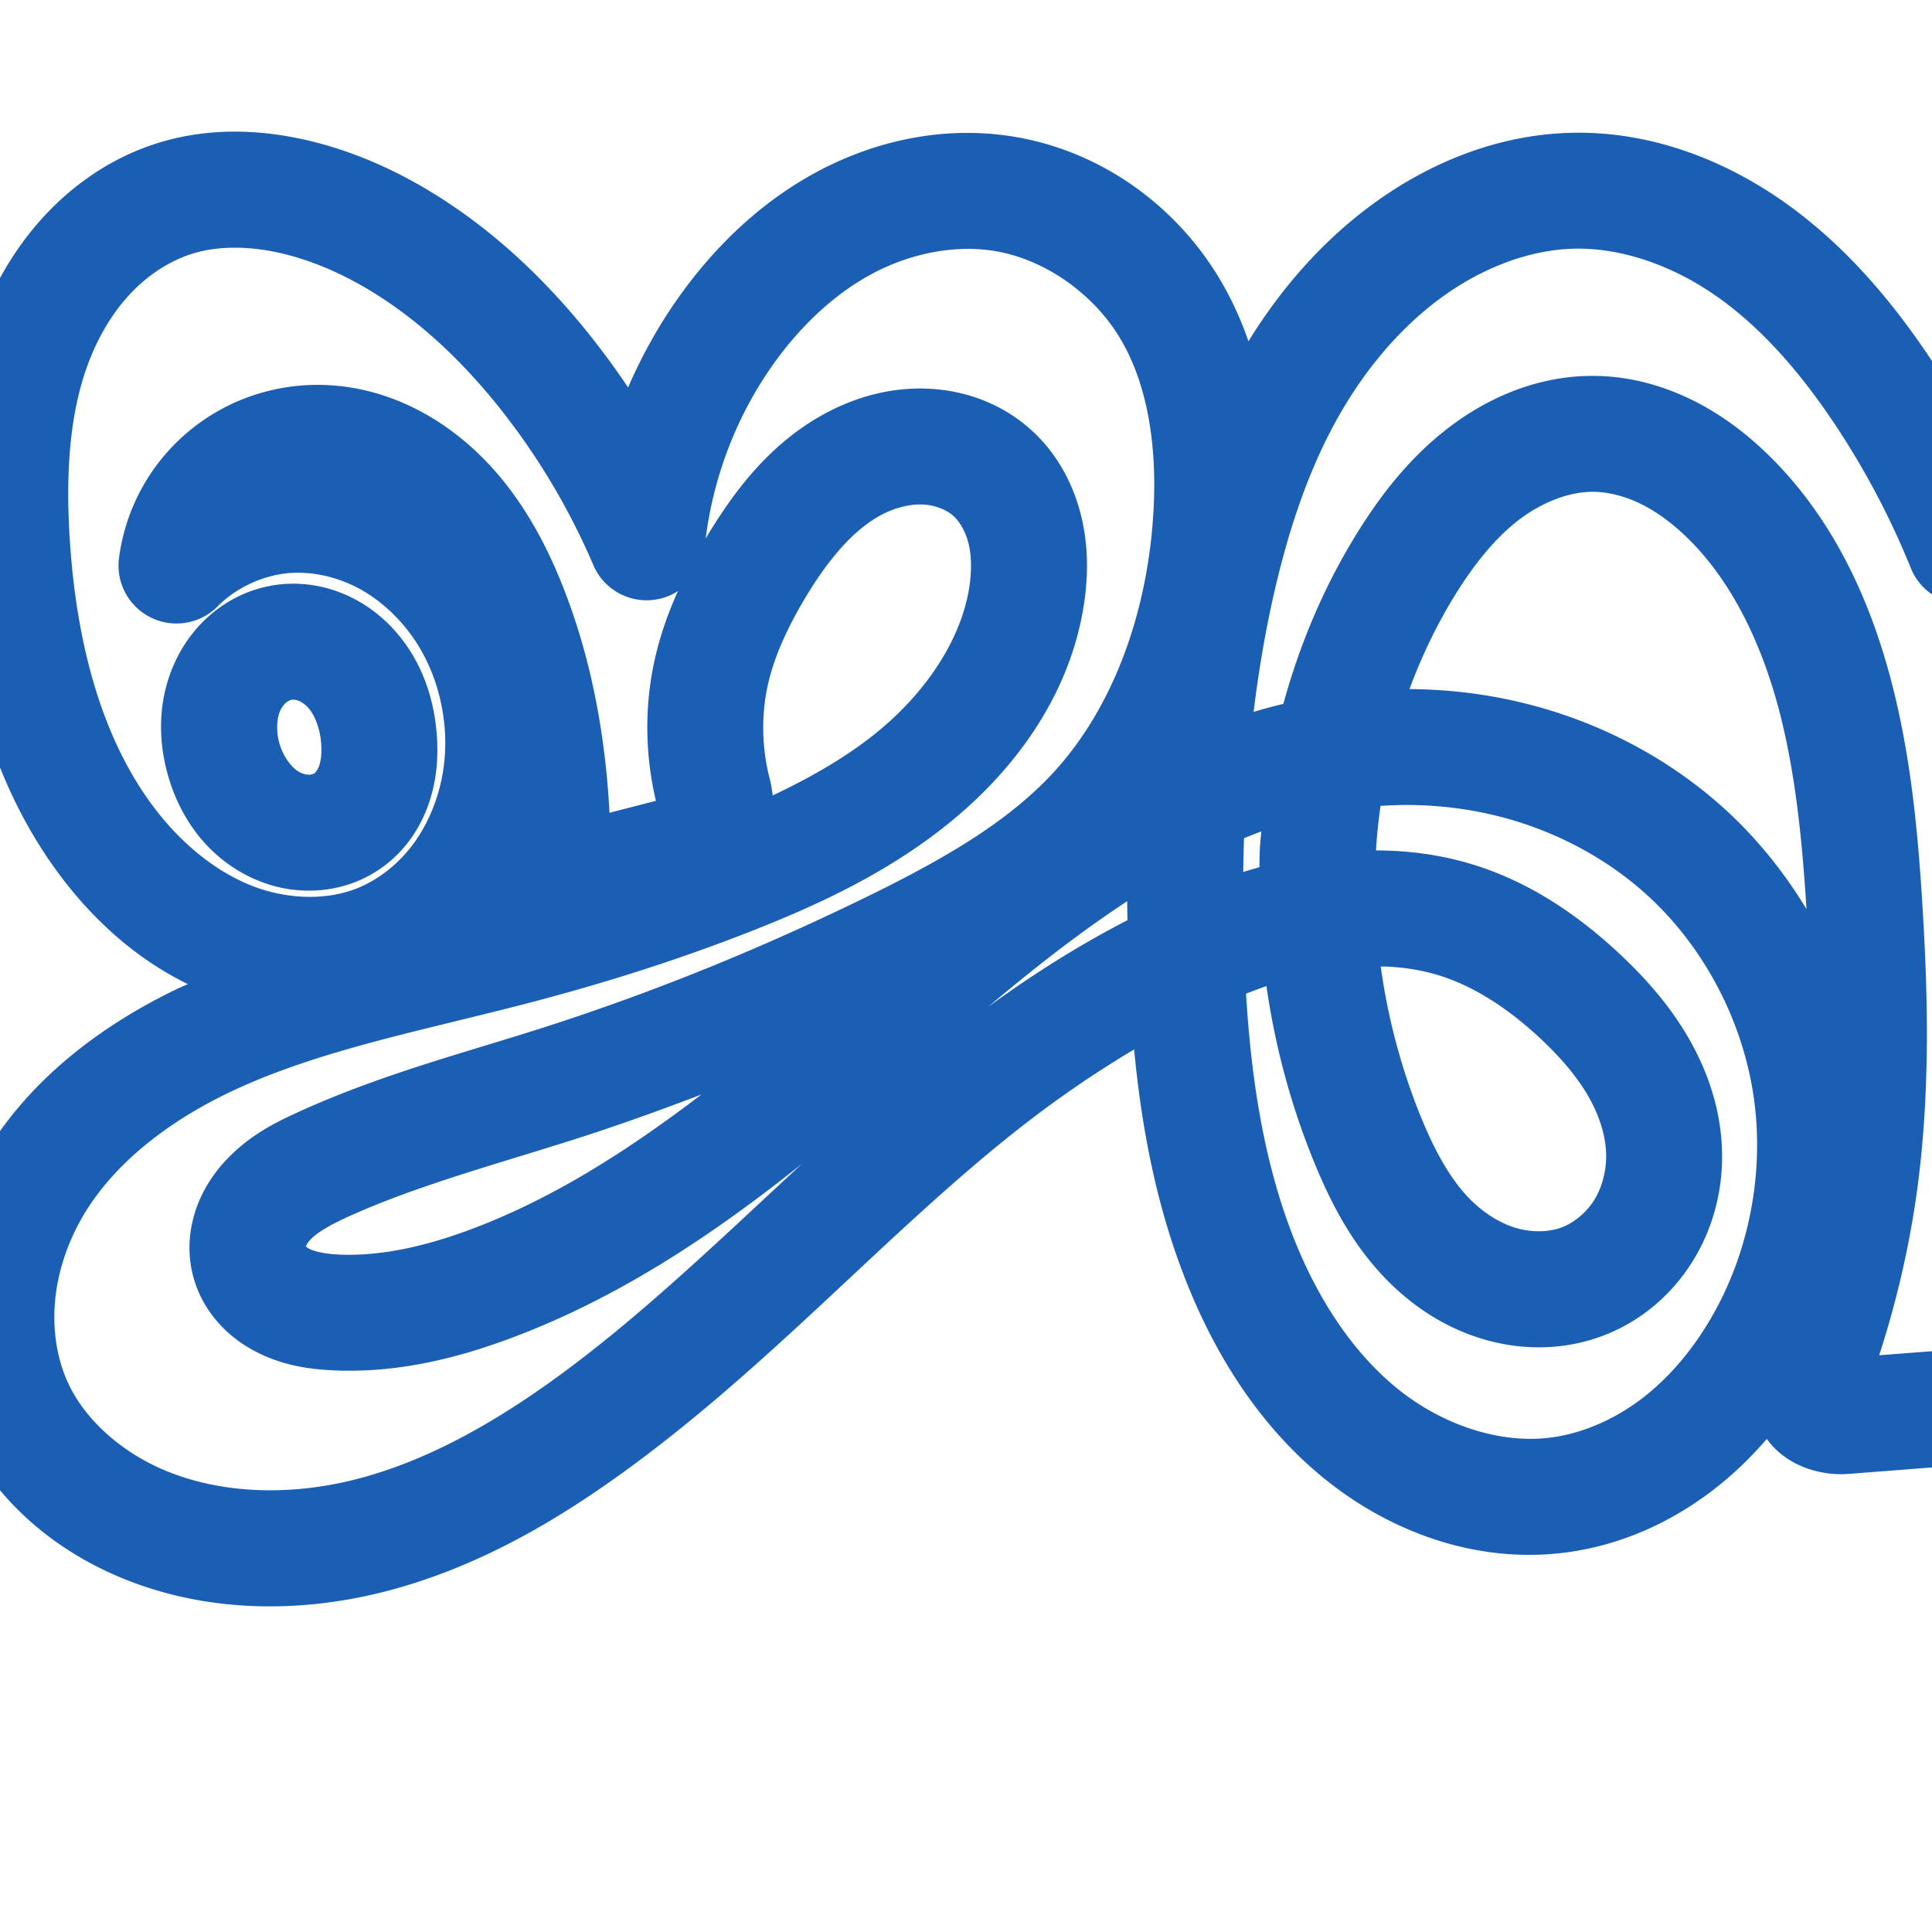 <svg:svg xmlns:cc="http://creativecommons.org/ns#" xmlns:dc="http://purl.org/dc/elements/1.1/" xmlns:inkscape="http://www.inkscape.org/namespaces/inkscape" xmlns:rdf="http://www.w3.org/1999/02/22-rdf-syntax-ns#" xmlns:sodipodi="http://sodipodi.sourceforge.net/DTD/sodipodi-0.dtd" xmlns:svg="http://www.w3.org/2000/svg" xml:space="preserve" width="1000" height="1000" version="1.1" style="clip-rule:evenodd;fill-rule:evenodd;image-rendering:optimizeQuality;shape-rendering:geometricPrecision;text-rendering:geometricPrecision" viewBox="0 0 1000 1000" id="svg10" sodipodi:docname="ജ്ഞ.svg" inkscape:version="1.0.2 (e86c870879, 2021-01-15)"><sodipodi:namedview pagecolor="#ffffff" bordercolor="#666666" borderopacity="1" objecttolerance="10" gridtolerance="10" guidetolerance="10" inkscape:pageopacity="0" inkscape:pageshadow="2" inkscape:window-width="1920" inkscape:window-height="1007" id="namedview12" showgrid="false" inkscape:zoom="0.84890884" inkscape:cx="837.98689" inkscape:cy="601.43357" inkscape:window-x="1920" inkscape:window-y="0" inkscape:window-maximized="1" inkscape:current-layer="svg10" showguides="true" inkscape:guide-bbox="true" inkscape:document-rotation="0" inkscape:pagecheckerboard="0"><sodipodi:guide position="0,1000" orientation="0,1" id="guide16" inkscape:label="" inkscape:locked="true" inkscape:color="rgb(0,0,255)" /><sodipodi:guide position="0,200" orientation="0,1" id="guide20" inkscape:label="base" inkscape:locked="true" inkscape:color="rgb(0,0,255)" /><inkscape:grid type="xygrid" id="grid24" originx="-473.376" originy="-489.692" /><sodipodi:guide position="0,0" orientation="0,1" id="guide34" inkscape:label="bottom" inkscape:locked="true" inkscape:color="rgb(0,0,255)" /><sodipodi:guide position="225.051,1693.319" orientation="0,1" id="guide44" inkscape:label="" inkscape:locked="false" inkscape:color="rgb(0,0,255)" /><sodipodi:guide position="0,900" orientation="0,1" id="guide46" inkscape:label="" inkscape:locked="true" inkscape:color="rgb(0,0,255)" /><sodipodi:guide position="1585.014,508.827" orientation="-1,0" id="guide841" inkscape:label="width" inkscape:locked="false" inkscape:color="rgb(0,0,255)" /></sodipodi:namedview>
 <svg:defs id="defs4"><inkscape:path-effect effect="fillet_chamfer" id="path-effect854" is_visible="true" lpeversion="1" satellites_param="F,0,0,1,0,0,0,1 @ F,0,0,1,0,0,0,1 @ F,0,0,1,0,0,0,1 @ F,0,0,1,0,0,0,1 @ F,0,0,1,0,0,0,1 @ F,0,0,1,0,0,0,1 @ F,0,0,1,0,0,0,1 @ F,0,0,1,0,0,0,1 @ F,0,0,1,0,0,0,1 @ F,0,0,1,0,0,0,1 @ F,0,0,1,0,0,0,1 | F,0,0,1,0,0,0,1 @ F,0,0,1,0,0,0,1 @ F,0,0,1,0,0,0,1 @ F,0,0,1,0,0,0,1 @ F,0,0,1,0,0,0,1 @ F,0,0,1,0,0,0,1 @ F,0,0,1,0,0,0,1 @ F,0,0,1,0,0,0,1 @ F,0,0,1,0,0,0,1 @ F,0,0,1,0,0,0,1 @ F,0,0,1,0,0,0,1 @ F,0,0,1,0,0,0,1 @ F,0,0,1,0,0,0,1 @ F,0,0,1,0,0,0,1 @ F,0,0,1,0,0,0,1 @ F,0,0,1,0,0,0,1 @ F,0,0,1,0,0,0,1 @ F,0,0,1,0,0,0,1 @ F,0,0,1,0,0,0,1 @ F,0,0,1,0,0,0,1 @ F,0,0,1,0,0,0,1 @ F,0,0,1,0,0,0,1 @ F,0,0,1,0,0,0,1 @ F,0,0,1,0,0,0,1 @ F,0,0,1,0,0,0,1 @ F,0,0,1,0,0,0,1 @ F,0,0,1,0,0,0,1 @ F,0,0,1,0,0,0,1 @ F,0,0,1,0,0,0,1 @ F,0,0,1,0,0,0,1 @ F,0,0,1,0,0,0,1 @ F,0,0,1,0,0,0,1 @ F,0,0,1,0,0,0,1 @ F,0,0,1,0,0,0,1 @ F,0,0,1,0,0,0,1 @ F,0,0,1,0,0,0,1 @ F,0,0,1,0,0,0,1 @ F,0,0,1,0,0,0,1 @ F,0,0,1,0,0,0,1 @ F,0,0,1,0,0,0,1 @ F,0,1,1,0,26.494,0,1 @ F,0,1,1,0,26.494,0,1 @ F,0,0,1,0,0,0,1 @ F,0,0,1,0,0,0,1 @ F,0,0,1,0,0,0,1 @ F,0,0,1,0,0,0,1 @ F,0,0,1,0,0,0,1 @ F,0,0,1,0,0,0,1 @ F,0,0,1,0,0,0,1 @ F,0,0,1,0,0,0,1 @ F,0,0,1,0,0,0,1 @ F,0,0,1,0,0,0,1 @ F,0,0,1,0,0,0,1 @ F,0,0,1,0,0,0,1 @ F,0,0,1,0,0,0,1 @ F,0,0,1,0,0,0,1 @ F,0,0,1,0,0,0,1 @ F,0,0,1,0,0,0,1 @ F,0,0,1,0,0,0,1 @ F,0,0,1,0,0,0,1 @ F,0,0,1,0,0,0,1 @ F,0,0,1,0,0,0,1 @ F,0,0,1,0,0,0,1 @ F,0,0,1,0,0,0,1 @ F,0,0,1,0,0,0,1 @ F,0,1,1,0,26.494,0,1 @ F,0,1,1,0,26.494,0,1 @ F,0,0,1,0,0,0,1 @ F,0,0,1,0,0,0,1 @ F,0,0,1,0,0,0,1 @ F,0,0,1,0,0,0,1 @ F,0,0,1,0,0,0,1 @ F,0,0,1,0,0,0,1 @ F,0,0,1,0,0,0,1 @ F,0,0,1,0,0,0,1 @ F,0,0,1,0,0,0,1 @ F,0,0,1,0,0,0,1 @ F,0,0,1,0,0,0,1 @ F,0,0,1,0,0,0,1 @ F,0,0,1,0,0,0,1 @ F,0,0,1,0,0,0,1 @ F,0,0,1,0,0,0,1 @ F,0,0,1,0,0,0,1 @ F,0,0,1,0,0,0,1 @ F,0,0,1,0,0,0,1 @ F,0,0,1,0,0,0,1 @ F,0,0,1,0,0,0,1 @ F,0,0,1,0,0,0,1 @ F,0,0,1,0,0,0,1 @ F,0,0,1,0,0,0,1 @ F,0,0,1,0,0,0,1 @ F,0,0,1,0,0,0,1 @ F,0,0,1,0,0,0,1 @ F,0,0,1,0,0,0,1 @ F,0,0,1,0,0,0,1 @ F,0,0,1,0,0,0,1 @ F,0,0,1,0,0,0,1 @ F,0,0,1,0,0,0,1 @ F,0,0,1,0,0,0,1 @ F,0,0,1,0,0,0,1 @ F,0,0,1,0,0,0,1 @ F,0,0,1,0,0,0,1 @ F,0,0,1,0,0,0,1 @ F,0,0,1,0,0,0,1 @ F,0,0,1,0,0,0,1 @ F,0,1,1,0,26.494,0,1 @ F,0,1,1,0,26.494,0,1 @ F,0,0,1,0,0,0,1 @ F,0,0,1,0,0,0,1 @ F,0,0,1,0,0,0,1 @ F,0,0,1,0,0,0,1 @ F,0,0,1,0,0,0,1 @ F,0,0,1,0,0,0,1 @ F,0,0,1,0,0,0,1 @ F,0,0,1,0,0,0,1 @ F,0,0,1,0,0,0,1 @ F,0,0,1,0,0,0,1 @ F,0,0,1,0,0,0,1 @ F,0,0,1,0,0,0,1 @ F,0,0,1,0,0,0,1 @ F,0,0,1,0,0,0,1 @ F,0,0,1,0,0,0,1 @ F,0,0,1,0,0,0,1 @ F,0,0,1,0,0,0,1 @ F,0,0,1,0,0,0,1 @ F,0,0,1,0,0,0,1 @ F,0,0,1,0,0,0,1 @ F,0,0,1,0,0,0,1 @ F,0,0,1,0,0,0,1 @ F,0,0,1,0,0,0,1 @ F,0,0,1,0,0,0,1 @ F,0,0,1,0,0,0,1 @ F,0,0,1,0,0,0,1 @ F,0,0,1,0,0,0,1 @ F,0,0,1,0,0,0,1 @ F,0,0,1,0,0,0,1 @ F,0,0,1,0,0,0,1 @ F,0,0,1,0,0,0,1 @ F,0,0,1,0,0,0,1 @ F,0,0,1,0,0,0,1 @ F,0,0,1,0,0,0,1 @ F,0,0,1,0,0,0,1 @ F,0,0,1,0,0,0,1 @ F,0,0,1,0,0,0,1 @ F,0,0,1,0,0,0,1 @ F,0,0,1,0,0,0,1 @ F,0,0,1,0,0,0,1 @ F,0,0,1,0,0,0,1" unit="px" method="auto" mode="F" radius="0" chamfer_steps="1" flexible="false" use_knot_distance="true" apply_no_radius="true" apply_with_radius="true" only_selected="true" hide_knots="false" /><inkscape:path-effect effect="spiro" id="path-effect914" is_visible="true" lpeversion="1" /><inkscape:path-effect effect="spiro" id="path-effect886" is_visible="true" lpeversion="1" /><inkscape:path-effect effect="spiro" id="path-effect847" is_visible="true" lpeversion="1" /><inkscape:path-effect effect="spiro" id="path-effect851" is_visible="true" lpeversion="1" />
  <svg:style type="text/css" id="style2">
   
    .fil0 {fill:#EF7F1A;fill-rule:nonzero}
   
  </svg:style>
 <inkscape:path-effect effect="spiro" id="path-effect1214" is_visible="true" lpeversion="1" /><inkscape:path-effect effect="spiro" id="path-effect1195" is_visible="true" lpeversion="1" /><inkscape:path-effect effect="spiro" id="path-effect992" is_visible="true" lpeversion="1" /><inkscape:path-effect effect="spiro" id="path-effect1060" is_visible="true" lpeversion="1" /><inkscape:path-effect effect="spiro" id="path-effect1047" is_visible="true" lpeversion="1" /><inkscape:path-effect effect="spiro" id="path-effect1085" is_visible="true" lpeversion="1" /><inkscape:path-effect effect="spiro" id="path-effect1049" is_visible="true" lpeversion="1" /><inkscape:path-effect effect="spiro" id="path-effect865" is_visible="true" lpeversion="1" /><svg:style type="text/css" id="style2-3">
   
    .fil0 {fill:#EF7F1A;fill-rule:nonzero}
   
  </svg:style><inkscape:path-effect effect="spiro" id="path-effect1286" is_visible="true" lpeversion="1" /><inkscape:path-effect effect="spiro" id="path-effect1305" is_visible="true" lpeversion="1" /></svg:defs>
 
<svg:g style="clip-rule:evenodd;fill-rule:evenodd;image-rendering:optimizeQuality;shape-rendering:geometricPrecision;text-rendering:geometricPrecision;fill:#ff9900" id="g877" transform="translate(511.817,93.889)" /><svg:g id="path1102-7-3"><svg:path style="color:#000000;fill:#1a5fb4;fill-rule:nonzero;stroke-linecap:round;stroke-linejoin:round;-inkscape-stroke:none;paint-order:fill stroke markers" d="M 123.832,68.15 C 110.272,67.941 96.406,69.576 82.654,73.738 C 60.07,80.575 40.487,93.51 24.912,109.705 C 9.403,125.832 -1.863,144.825 -9.584,164.6 C -24.975,204.02 -26.164,245.046 -23.785,282.73 C -20.032,342.193 -6.031,405.755 34.006,456.926 C 50.566,478.091 71.675,496.911 97.229,509.369 C 95.423,510.203 93.599,510.917 91.799,511.785 C 52.846,530.579 15.033,558.385 -8.832,599.117 C -20.803,619.548 -28.735,642.556 -31.137,666.709 C -33.547,690.946 -30.321,716.154 -19.953,739.4 C -3.536,776.211 27.915,802.158 62.533,816.564 C 106.101,834.695 153.86,835.014 197.295,824.26 C 243.048,812.932 283.378,790.054 319.191,764.502 C 397.19,708.851 458.102,638.753 526.705,584.715 C 546.081,569.452 566.234,555.56 587.023,543.187 C 590.943,584.55 598.879,626.399 615.314,666.576 C 630.416,703.493 653.056,739.343 686.369,766.045 C 720.058,793.048 764.099,809.304 809.574,803.68 C 838.142,800.147 864.378,788.278 886.254,771.572 C 896.733,763.57 906.112,754.522 914.498,744.785 C 914.521,744.817 914.535,744.853 914.559,744.885 C 924.71,758.895 942.386,764.005 956.799,762.891 L 1078.418,753.488 C 1093.407,752.329 1108.863,744.324 1117.312,730.895 C 1125.762,717.465 1126.336,700.685 1121.443,686.791 C 1118.744,679.127 1116.217,671.403 1113.863,663.627 C 1096.353,605.771 1088.411,544.613 1087.088,482.986 C 1086.372,449.655 1087.691,417.257 1094.236,386.992 C 1099.846,361.052 1109.5,337.032 1124.225,318.863 C 1136.883,303.244 1154.382,291.707 1171.894,287.846 C 1148.017,330.157 1127.731,375.763 1117.107,425.186 C 1108.108,467.052 1106.282,511.113 1114.533,554.256 C 1122.801,597.49 1141.257,639.308 1170.404,673.729 C 1182.653,688.193 1197.181,701.837 1214.697,712.543 C 1232.3,723.302 1252.706,730.887 1274.828,732.418 C 1299.486,734.125 1323.238,728.093 1343.894,717.41 C 1364.433,706.788 1381.515,691.872 1395.449,675.33 C 1406.867,661.775 1416.205,646.967 1423.846,631.459 C 1414.721,670.385 1404.919,709.314 1395.014,748.391 C 1390.936,764.476 1386.853,780.561 1382.766,796.645 C 1379.052,811.257 1381.616,828.372 1391.693,840.775 C 1401.771,853.179 1418.001,859.193 1433.066,858.547 L 1529.617,854.406 C 1560.194,853.094 1584.576,821.486 1579.072,791.848 C 1575.033,770.094 1571.833,748.183 1569.486,726.184 C 1563.89,673.73 1563.215,621.067 1569.721,569.674 C 1576.876,513.145 1593.537,455.036 1601.605,392.467 C 1606.556,354.076 1607.99,314.693 1603.877,275.281 C 1599.764,235.875 1589.882,195.023 1567.998,158.395 C 1554.759,136.236 1537.205,115.939 1515.088,100.393 C 1492.877,84.781 1466.46,74.357 1438.176,72.443 C 1411.704,70.652 1386.286,76.45 1363.641,86.123 C 1341.097,95.752 1321.441,109.059 1303.863,123.205 C 1296.448,129.172 1289.376,135.445 1282.467,141.857 C 1278.126,138.072 1273.698,134.332 1268.943,130.797 C 1246.389,114.026 1218.789,100.798 1187.533,98.791 C 1152.19,96.521 1119.255,109.09 1092.781,127.824 C 1066.592,146.357 1046.922,170.302 1030.693,194.268 C 1026.023,201.165 1021.61,208.229 1017.346,215.381 C 1011.513,205.097 1005.434,194.954 998.848,185.131 C 979.089,155.662 955.054,126.976 923.869,104.877 C 892.452,82.614 853.927,67.647 812.811,68.75 C 774.199,69.786 738.537,84.875 709.398,106.494 C 683.471,125.731 662.569,150.087 646.195,176.662 C 642.596,166.187 638.01,155.899 632.223,145.949 C 608.806,105.693 567.955,76.598 520.84,70.156 C 486.467,65.457 452.291,73.181 423.039,88.848 C 393.948,104.428 370.454,127.225 352.219,152.545 C 341.435,167.519 332.415,183.653 325.098,200.518 C 320.243,193.296 315.162,186.225 309.859,179.32 C 288.085,150.968 262.069,124.746 230.938,104.297 C 210.608,90.944 187.926,79.968 163.178,73.625 C 150.648,70.414 137.392,68.359 123.832,68.15 M 123.053,128.219 C 131.222,128.351 139.761,129.562 148.281,131.746 C 165.387,136.13 182.212,144.078 197.996,154.445 C 222.231,170.364 243.7,191.681 262.273,215.865 C 280.364,239.421 295.496,265.298 307.154,292.615 A 30.003,30.003 0.0 0,0 350.9,305.949 C 346.232,316.308 342.244,327.292 339.441,338.992 C 333.476,363.899 333.674,389.815 339.5,414.51 L 315.48,420.687 C 313.424,382.259 306.679,343.319 292.346,306.119 C 280.353,274.993 261.887,242.383 230.068,220.459 C 212.988,208.69 192.597,200.618 170.373,199.373 C 144.303,197.912 118.462,206.103 98.078,222.918 C 77.981,239.496 64.967,263.018 61.598,288.852 A 30.003,30.003 0.0 0,0 112.66,313.844 C 122.306,304.106 136.303,297.64 149.971,296.607 C 161.723,295.72 174.51,298.571 185.605,304.506 C 196.78,310.483 206.862,319.796 214.439,330.945 C 228.361,351.431 233.679,378.962 228.549,403.436 C 225.848,416.321 220.416,428.482 212.834,438.254 C 205.3,447.964 195.237,455.689 184.535,459.906 C 168.482,466.233 147.942,465.489 129.977,458.32 C 111.676,451.018 94.747,437.191 81.26,419.953 C 52.136,382.731 39.413,331.498 36.096,278.949 C 33.985,245.514 35.78,213.382 46.307,186.422 C 51.545,173.006 58.969,160.85 68.158,151.295 C 77.282,141.808 88.519,134.652 100.037,131.166 C 107.083,129.033 114.884,128.087 123.053,128.219 M 814.42,128.729 C 839.636,128.052 866.454,137.729 889.178,153.832 C 912.133,170.099 931.817,192.9 949.012,218.545 C 964.908,242.254 978.358,267.627 989.055,294.092 A 30.003,30.003 0.0 0,0 1044.58,294.344 C 1054.231,271.075 1066.25,248.768 1080.375,227.91 C 1094.293,207.357 1109.741,189.325 1127.44,176.801 C 1144.854,164.478 1165.378,157.492 1183.69,158.668 C 1199.967,159.713 1217.473,167.293 1233.141,178.943 C 1235.891,180.989 1238.56,183.316 1241.24,185.602 C 1229.697,199.496 1218.883,213.882 1208.758,228.609 C 1197.296,226.526 1185.451,225.802 1173.404,226.957 C 1134.061,230.729 1100.633,252.679 1077.611,281.086 C 1054.909,309.099 1042.546,342.151 1035.592,374.311 C 1027.55,411.497 1026.336,448.61 1027.102,484.273 C 1028.516,550.187 1036.992,616.762 1056.436,681.006 C 1057.823,685.591 1059.408,690.112 1060.904,694.662 L 972.662,701.484 C 981.889,672.962 988.66,643.652 992.57,613.914 C 999.062,564.539 997.963,515.582 995.014,468.061 C 992.802,432.435 989.454,395.573 980.471,358.672 C 969.888,315.201 950.913,270.733 916.275,236.436 C 905.129,225.398 892.129,215.222 876.896,207.553 C 861.591,199.846 844.252,194.821 825.771,194.57 C 796.639,194.174 770.356,205.558 749.523,221.576 C 728.951,237.395 713.973,257.181 701.936,276.725 C 685.122,304.021 672.663,333.639 664.27,364.324 C 659.068,365.574 653.931,366.952 648.859,368.465 C 651.415,347.648 654.863,327.025 659.52,306.73 C 666.576,275.981 676.14,246.584 690.117,220.459 C 704.042,194.433 722.674,171.357 745.15,154.68 C 766.061,139.165 790.734,129.364 814.42,128.729 L 814.42,128.729 M 497.363,128.898 C 502.557,128.691 507.7,128.916 512.713,129.602 C 539.726,133.295 566.157,151.701 580.359,176.117 C 594.781,200.91 599.082,233.554 596.893,266.988 C 593.618,317.008 576.557,366.148 544.705,400.441 C 520.984,425.981 487.642,444.987 451.543,462.76 C 396.279,489.968 339.2,513.329 280.723,532.037 C 240.689,544.845 197.573,555.998 155.219,575.217 C 143.713,580.438 129.168,587.283 116.527,600.992 C 110.135,607.925 104.506,616.474 101.133,626.869 C 97.712,637.413 96.817,649.238 100.182,661.326 C 102.867,670.974 107.825,679.086 113.922,685.664 C 119.967,692.186 126.882,696.934 133.914,700.381 C 147.879,707.226 161.479,708.785 172.799,709.299 C 206.465,710.826 238.05,702.637 266.395,691.881 C 322.345,670.649 370.476,637.913 415.117,602.361 C 371.418,642.756 329.84,683.198 284.342,715.66 C 252.174,738.611 218.184,757.275 182.875,766.018 C 149.827,774.2 114.761,773.312 85.584,761.17 C 62.962,751.756 43.679,734.774 34.844,714.963 C 29.239,702.397 27.1,687.43 28.57,672.646 C 30.048,657.788 35.09,642.843 42.938,629.449 C 58.668,602.601 86.282,581.066 117.873,565.824 C 162.396,544.343 214.838,534.264 269.197,520.289 C 309.507,509.926 349.492,497.431 388.596,482.07 C 424.3,468.045 461.342,450.899 493.705,423.973 C 526.406,396.765 553.92,358.938 561.014,312.986 C 563.231,298.625 563.517,282.911 559.555,266.855 C 555.544,250.604 547.254,234.586 533.291,222.15 C 518.127,208.645 499.288,202.058 480.512,201.195 C 461.96,200.343 444.509,205.057 429.367,212.82 C 399.377,228.197 380.358,253.725 366.123,277.279 C 365.829,277.766 365.557,278.295 365.264,278.785 C 369.334,246.143 381.7,214.279 400.908,187.607 C 414.788,168.334 432.014,152.105 451.367,141.74 C 465.747,134.039 481.784,129.52 497.363,128.898 L 497.363,128.898 M 1434.125,132.307 C 1450.075,133.386 1466.523,139.595 1480.584,149.479 C 1494.738,159.427 1506.99,173.267 1516.49,189.168 C 1532.29,215.614 1540.687,247.839 1544.201,281.51 C 1547.735,315.369 1546.571,350.119 1542.1,384.793 C 1534.806,441.351 1518.124,499.506 1510.195,562.141 C 1502.985,619.102 1503.836,676.402 1509.826,732.551 C 1512.051,753.406 1515.109,774.163 1518.756,794.816 L 1444.32,798.01 C 1447.273,786.385 1450.227,774.761 1453.174,763.135 C 1467.127,708.092 1481.109,652.704 1493.275,596.57 C 1509.89,519.91 1523.463,440.324 1520.623,358.84 C 1519.714,332.75 1517.188,303.666 1504.639,275.275 C 1498.336,261.017 1489.524,247.215 1477.5,235.447 C 1465.407,223.611 1450.341,214.157 1432.855,209.346 C 1410.114,203.088 1387.477,205.713 1367.723,212.457 C 1361.829,214.469 1356.305,216.9 1350.953,219.5 C 1342.347,208.073 1333.475,196.95 1324.457,186.115 C 1324.243,185.858 1324.009,185.595 1323.795,185.338 C 1329.548,180.012 1335.409,174.833 1341.48,169.947 C 1356.285,158.033 1371.529,147.999 1387.211,141.301 C 1402.791,134.646 1419.125,131.292 1434.125,132.307 L 1434.125,132.307 M 1282.582,229.832 C 1288.93,237.573 1295.208,245.348 1301.203,253.25 C 1295.798,257.851 1290.675,262.724 1285.6,267.643 C 1279.366,262.1 1272.802,256.835 1265.701,252.096 C 1271.175,244.504 1276.776,237.051 1282.582,229.832 M 824.955,254.566 C 832.884,254.674 841.629,256.971 849.914,261.143 C 858.271,265.35 866.44,271.524 874.061,279.07 C 897.838,302.614 913.312,336.459 922.174,372.863 C 929.688,403.731 932.907,436.625 935.041,470.561 C 922.505,449.861 906.975,430.942 888.471,414.975 C 859.292,389.796 824.228,372.393 787.166,363.555 C 768.215,359.035 748.873,356.806 729.557,356.668 C 735.801,339.735 743.623,323.45 753.021,308.191 C 762.785,292.341 773.714,278.661 786.096,269.141 C 798.218,259.82 812.521,254.397 824.955,254.566 L 824.955,254.566 M 477.758,261.131 C 483.924,261.414 489.903,263.856 493.385,266.957 C 496.649,269.864 499.784,275.085 501.301,281.23 C 502.866,287.573 503.017,295.394 501.715,303.832 C 497.52,331.009 479.51,357.73 455.33,377.848 C 439.27,391.209 420.307,402.075 399.93,411.74 C 399.59,408.822 399.144,405.915 398.408,403.086 C 394.155,386.738 393.91,369.178 397.793,352.967 C 401.293,338.353 408.376,323.369 417.475,308.312 C 429.069,289.127 442.295,273.619 456.742,266.211 C 463.819,262.582 471.366,260.837 477.758,261.131 L 477.758,261.131 M 1402.928,265.992 C 1408.012,265.653 1412.795,266.055 1416.938,267.195 C 1423.292,268.944 1429.956,272.869 1435.533,278.328 C 1441.181,283.855 1446.068,291.177 1449.762,299.533 C 1457.205,316.372 1459.847,337.598 1460.66,360.93 C 1462.243,406.35 1458.094,452.268 1450.873,498.398 C 1450.481,478.649 1448.589,459.137 1445.742,440.092 C 1439.996,401.643 1430.169,363.258 1414.592,326.631 C 1406.172,306.834 1396.273,287.99 1385.348,269.953 C 1385.932,269.738 1386.526,269.439 1387.107,269.24 C 1392.457,267.414 1397.843,266.332 1402.928,265.992 L 1402.928,265.992 M 149.703,302.152 C 146.618,302.255 143.502,302.579 140.371,303.141 C 128.699,305.234 118.323,310.376 109.723,317.541 C 101.171,324.666 94.792,333.441 90.449,342.957 C 81.768,361.978 81.807,382.064 86.523,399.781 C 92.01,420.39 104.59,440.46 126.076,452.219 C 136.842,458.11 149.187,461.425 162.289,460.959 C 175.505,460.489 188.544,456.201 199.648,447.594 C 211.3,438.562 218.449,426.666 222.379,414.553 C 226.246,402.632 226.849,391.05 226.096,380.617 C 224.753,362.011 218.621,342.128 203.906,325.937 C 196.524,317.814 187.27,311.049 176.262,306.768 C 167.946,303.533 158.959,301.846 149.703,302.152 L 149.703,302.152 M 1232.863,302.332 C 1237.447,305.435 1241.859,309.001 1246.152,312.842 C 1226.555,339.683 1210.599,369.051 1198.32,399.555 C 1185.93,430.334 1176.154,464.676 1177.234,501.459 C 1178.052,529.288 1185.332,558.623 1203.557,583.439 C 1212.661,595.838 1224.49,607.001 1239.281,614.861 C 1254.204,622.792 1271.556,626.999 1289.699,625.152 C 1309.358,623.151 1326.626,614.402 1340.146,602.188 C 1353.523,590.102 1362.676,575.212 1368.568,559.859 C 1380.254,529.412 1379.101,498.891 1376.533,472.439 C 1371.235,417.86 1356.617,361.256 1324.746,313.186 C 1328.172,309.772 1331.666,306.438 1335.256,303.223 C 1344.387,318.473 1352.554,334.072 1359.377,350.113 C 1372.595,381.193 1381.271,414.642 1386.4,448.961 C 1391.571,483.555 1392.89,517.964 1387.391,550.357 C 1381.918,582.597 1369.299,613.243 1349.561,636.676 C 1339.797,648.267 1328.467,657.839 1316.332,664.115 C 1304.316,670.33 1291.009,673.394 1278.971,672.561 C 1268.133,671.81 1256.574,667.819 1245.986,661.348 C 1235.312,654.823 1225.296,645.705 1216.193,634.955 C 1194.528,609.37 1179.966,576.98 1173.465,542.984 C 1166.946,508.898 1168.243,472.801 1175.768,437.793 C 1185.83,390.982 1206.991,345.761 1232.863,302.332 L 1232.863,302.332 M 152.463,362.195 C 153.095,362.265 153.819,362.416 154.512,362.686 C 155.978,363.256 157.884,364.509 159.504,366.291 C 162.794,369.911 165.668,376.841 166.252,384.936 C 166.592,389.651 166.128,393.512 165.309,396.037 C 164.552,398.369 163.24,399.9 162.889,400.172 C 162.605,400.392 161.34,400.954 160.156,400.996 C 158.859,401.042 156.755,400.612 154.881,399.586 C 151.087,397.51 146.431,391.585 144.504,384.346 C 142.797,377.933 143.347,371.564 145.033,367.869 C 145.874,366.027 147.091,364.503 148.131,363.637 C 149.123,362.81 150.348,362.308 150.965,362.197 C 151.291,362.139 151.831,362.126 152.463,362.195 L 152.463,362.195 M 1284.557,363.0 C 1302.76,397.087 1312.833,437.238 1316.812,478.236 C 1319.057,501.358 1318.714,522.307 1312.553,538.359 C 1309.518,546.266 1305.034,553.05 1299.924,557.666 C 1294.958,562.153 1288.749,564.939 1283.623,565.461 C 1278.875,565.944 1272.835,564.746 1267.439,561.879 C 1261.913,558.942 1256.432,554.073 1251.918,547.926 C 1242.79,535.497 1237.748,518.056 1237.209,499.695 C 1236.479,474.869 1243.354,448.358 1253.98,421.959 C 1262.285,401.328 1272.558,381.511 1284.557,363 L 1284.557,363.0 M 730.145,416.66 C 744.724,416.838 759.22,418.573 773.248,421.918 C 801.268,428.6 827.797,441.868 849.273,460.4 C 880.539,487.38 901.859,526.909 907.742,568.061 C 913.258,606.64 905.49,647.625 886.146,681.34 C 876.513,698.131 864.206,712.916 849.84,723.887 C 835.562,734.79 818.79,742.083 802.211,744.133 C 775.989,747.376 746.576,737.408 723.895,719.229 C 700.838,700.748 683.098,673.807 670.848,643.859 C 654.647,604.257 647.705,560.01 644.949,514.32 C 648.471,512.954 651.994,511.611 655.516,510.414 C 659.9,541.034 667.913,571.086 679.463,599.715 C 687.892,620.608 698.963,643.215 717.725,662.389 C 730.94,675.894 747.496,686.98 766.916,692.9 C 786.514,698.875 808.163,699.245 828.693,691.738 C 849.297,684.205 865.938,669.749 876.848,651.625 C 887.69,633.613 892.264,613.08 891.201,592.881 C 890.088,571.715 882.967,552.411 873.148,535.844 C 863.391,519.379 851.148,505.782 838.643,494.037 C 817.991,474.642 793.117,457.151 763.314,447.771 C 746.405,442.449 729.173,440.218 712.207,440.176 C 712.664,432.464 713.49,424.784 714.553,417.131 C 719.749,416.801 724.951,416.597 730.145,416.66 L 730.145,416.66 M 652.828,430.383 C 652.588,433.51 652.23,436.628 652.072,439.76 C 651.92,442.795 651.949,445.83 651.873,448.865 C 649.056,449.647 646.266,450.474 643.494,451.338 C 643.56,445.502 643.713,439.678 643.9,433.857 C 646.866,432.65 649.838,431.476 652.828,430.383 M 583.432,466.465 C 583.45,469.75 583.507,473.029 583.559,476.311 C 558.126,489.376 534.173,504.639 511.426,521.166 C 534.928,501.367 558.852,482.598 583.432,466.465 M 717.305,500.273 C 727.075,500.701 736.52,502.24 745.303,505.004 C 763.628,510.771 781.439,522.628 797.566,537.773 C 807.385,546.994 815.677,556.554 821.533,566.436 C 827.329,576.215 830.79,586.614 831.285,596.031 C 831.747,604.819 829.571,613.825 825.443,620.682 C 821.383,627.427 814.748,632.952 808.09,635.387 C 801.393,637.835 792.546,637.989 784.414,635.51 C 776.104,632.976 767.669,627.641 760.609,620.426 C 750.378,609.97 742.186,594.817 735.105,577.266 C 725.141,552.566 718.303,526.614 714.67,500.305 C 715.541,500.325 716.438,500.235 717.305,500.273 L 717.305,500.273 M 363.057,566.514 C 325.515,595.164 286.965,619.901 245.107,635.785 C 221.321,644.811 197.554,650.359 175.52,649.359 C 168.276,649.031 163.042,647.837 160.322,646.504 C 159.227,645.967 158.696,645.49 158.322,645.146 C 158.596,644.434 159.281,643.137 160.639,641.664 C 163.735,638.305 170.376,634.228 180.012,629.855 C 216.172,613.447 256.92,602.648 299.006,589.184 C 320.596,582.276 341.898,574.571 363.057,566.514 L 363.057,566.514" id="path24433" /></svg:g></svg:svg>